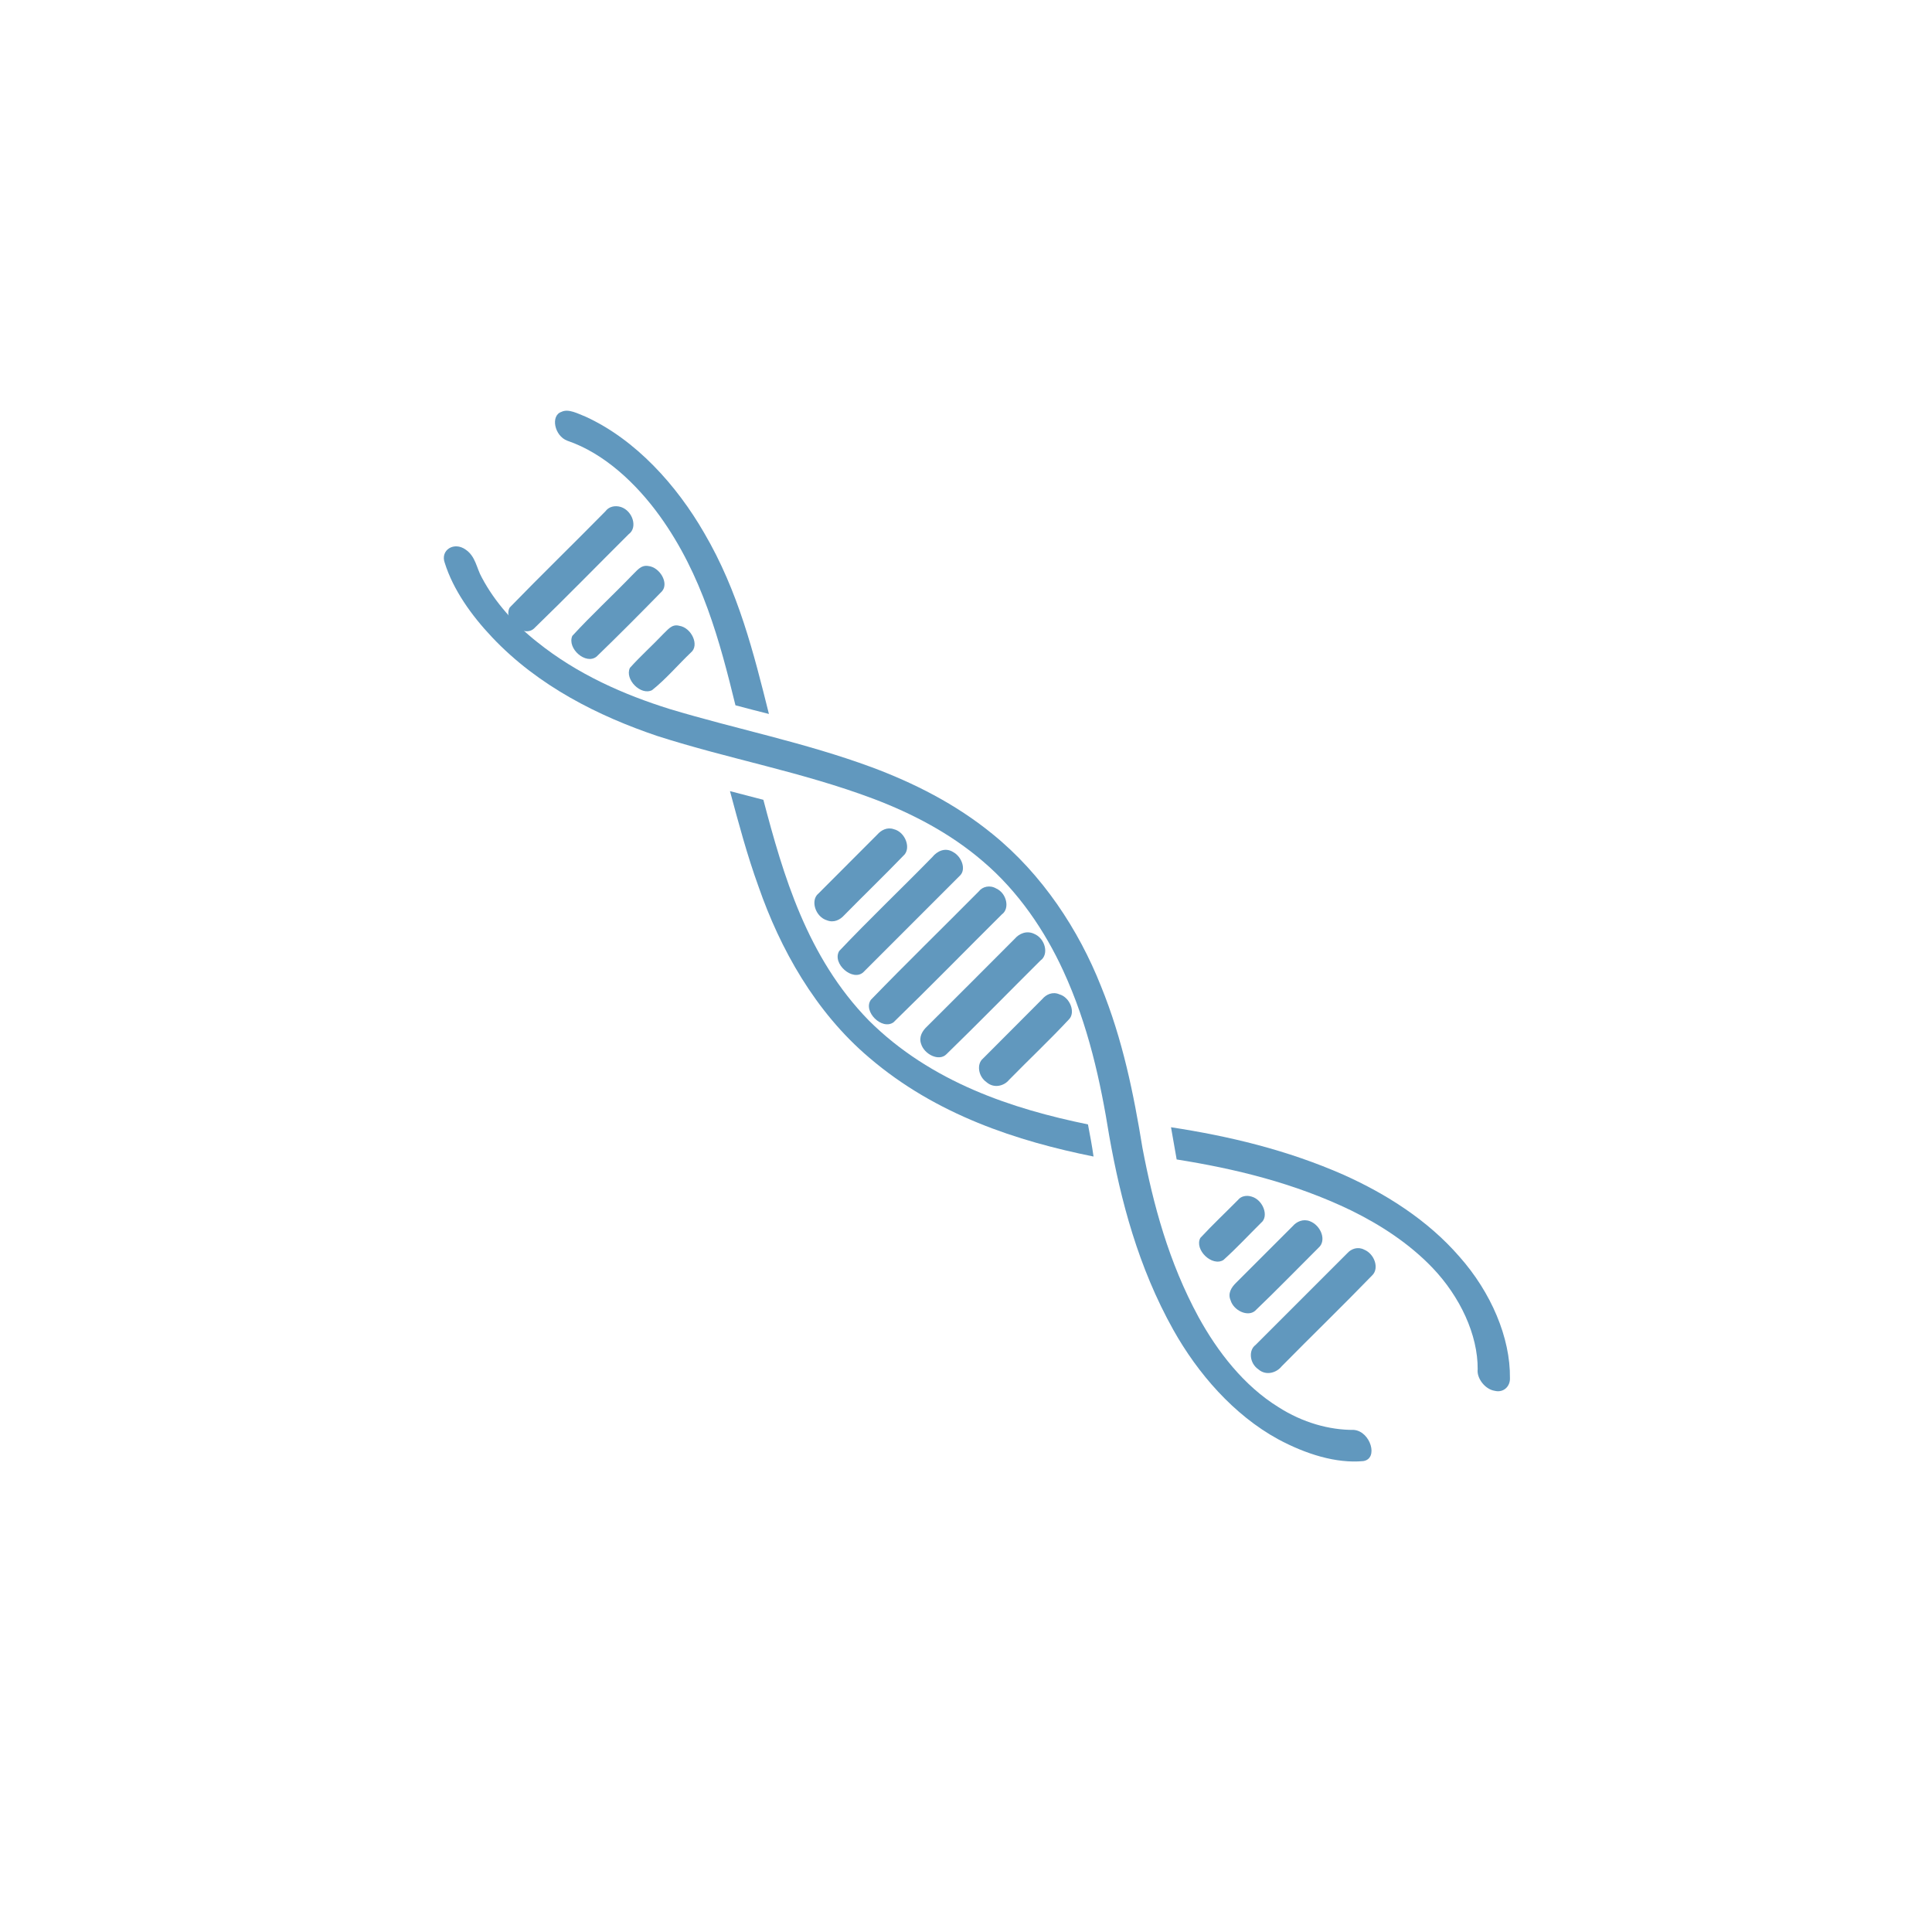 <?xml version="1.0" encoding="UTF-8"?>
<svg width="680px" height="680px" viewBox="0 0 680 680" version="1.1" xmlns="http://www.w3.org/2000/svg" xmlns:xlink="http://www.w3.org/1999/xlink">
    <!-- Generator: Sketch 47.1 (45422) - http://www.bohemiancoding.com/sketch -->
    <title>Artboard Copy 3</title>
    <desc>Created with Sketch.</desc>
    <defs></defs>
    <g id="Page-1" stroke="none" stroke-width="1" fill="none" fill-rule="evenodd">
        <g id="Artboard-Copy-3" fill-rule="nonzero" fill="#6198BE">
<!--             <g id="Group-3" transform="translate(10.000000, 7.000000)">
                <g id="Group-2" transform="translate(37.000000, 0.000000)">
                    <path d="M51.85673,289.062944 C68.2682282,170.652271 171.057866,86 295.412378,86 L295.412378,35 C144.110509,35 19.2411992,140.351946 0.83682996,285.274023 L24.5,261 L51.85673,289.062944 Z M358.5,62 L295.412378,123.5 L295.412378,0.5 L358.5,62 Z" id="Combined-Shape"></path>
                    <path d="M354.85673,361.062944 C371.268228,242.652271 474.057866,158 598.412378,158 L598.412378,107 C447.110509,107 322.241199,212.351946 303.83683,357.274023 L327.5,333 L354.85673,361.062944 Z M661.5,134 L598.412378,195.5 L598.412378,72.5 L661.5,134 Z" id="Combined-Shape-Copy" transform="translate(482.668414, 216.781472) rotate(-270.000000) translate(-482.668414, -216.781472) "></path>
                </g>
                <g id="Group" transform="translate(313.500000, 466.000000) rotate(-180.000000) translate(-313.500000, -466.000000) translate(0.000000, 268.000000)">
                    <path d="M51.85673,289.062944 C68.2682282,170.652271 171.057866,86 295.412378,86 L295.412378,35 C144.110509,35 19.2411992,140.351946 0.83682996,285.274023 L24.5,261 L51.85673,289.062944 Z M358.5,62 L295.412378,123.5 L295.412378,0.5 L358.5,62 Z" id="Combined-Shape-Copy-3"></path>
                    <path d="M354.85673,361.062944 C371.268228,242.652271 474.057866,158 598.412378,158 L598.412378,107 C447.110509,107 322.241199,212.351946 303.83683,357.274023 L327.5,333 L354.85673,361.062944 Z M661.5,134 L598.412378,195.5 L598.412378,72.5 L661.5,134 Z" id="Combined-Shape-Copy-2" transform="translate(482.668414, 216.781472) rotate(-270.000000) translate(-482.668414, -216.781472) "></path>
                </g>
            </g> -->
            <g id="logo" transform="translate(342.061, 339.061) rotate(-45) translate(-342.061, -339.061) translate(292.061, 99.061)">
                <g id="g3017" transform="translate(49.862, 239.753) rotate(90) translate(-49.862, -239.753) translate(-189.638, 190.253)">
                    <path d="M385.001,9.432 C400.149,3.679 417.106,-0.205 434.157,1.025 C450.777,2.026 466.924,8.44 476.928,18.707 C479.034,20.669 478.993,23.984 476.28,25.616 C473.471,27.682 468.584,26.99 466.653,24.49 C458.135,15.856 444.202,10.816 430.175,10.496 C418.226,10.237 406.454,12.778 395.613,16.476 C374.525,23.84 356.245,35.077 339.531,47.202 C336.372,45.013 333.253,42.792 330.107,40.592 C346.565,28.498 364.561,17.364 385.001,9.432 L385.001,9.432 Z" id="path6"></path>
                    <path d="M7.607,9.425 C25.806,2.663 47.353,3.85 66.024,8.868 C89.016,14.866 108.309,26.48 127.183,37.805 C123.7,39.881 120.216,41.945 116.693,43.979 C96.941,31.983 75.947,19.801 50.742,15.702 C36.809,13.451 21.297,13.926 9.024,19.966 C4.556,22.02 -1.493,17.911 0.357,14.257 C1.221,11.665 4.866,10.612 7.607,9.425 Z" id="path8"></path>
                    <path d="M212.645,12.049 C235.151,9.668 258.007,14.451 277.489,22.878 C296.336,30.807 312.604,41.656 328.13,52.831 C344.831,64.2 363.097,74.744 384.199,80.983 C397.537,84.861 412.591,86.805 426.523,83.507 C436.338,81.359 444.857,76.566 450.933,70.418 C455.442,66.592 464.352,71.406 461.031,75.843 C454.942,83.202 444.979,88.402 434.421,91.578 C417.316,96.595 397.996,95.211 381.094,90.438 C356.779,83.568 335.88,71.365 316.992,58.195 C301.142,46.735 284.185,35.794 264.339,28.466 C249.799,23.092 233.423,19.896 217.168,21.219 C201.912,22.359 187.493,26.98 174.424,32.852 C149.759,44.017 128.576,58.887 104.855,71.08 C85.428,80.698 62.881,88.301 39.174,87.609 C28.603,87.324 17.668,85.471 8.879,80.871 C4.585,78.866 5.814,73.217 10.769,72.383 C15.008,71.568 18.1,74.296 21.772,75.304 C31.141,78.194 41.604,78.754 51.554,77.584 C69.713,75.609 86.373,69.065 101.291,61.248 C123.068,49.544 143.13,36.028 166.013,25.484 C180.297,18.95 195.972,13.739 212.645,12.049 L212.645,12.049 Z" id="path10"></path>
                    <path d="M38.872,23.113 C42.774,21.171 48.187,24.038 47.539,27.944 C47.499,43.637 47.701,59.353 47.445,75.046 C47.148,80.083 37.576,80.677 36.172,75.823 C35.929,59.901 36.185,43.969 36.05,28.047 C35.726,26.071 36.874,24.141 38.872,23.113 L38.872,23.113 Z" id="path12"></path>
                    <path d="M408.639,22.981 C412.27,21.463 417.049,23.814 417.036,27.307 C417.279,42.397 417.036,57.509 417.144,72.599 C417.468,75.361 415.74,78.865 412.068,79.105 C408.396,79.79 404.858,76.845 405.331,73.752 C405.304,58.502 405.304,43.241 405.331,27.992 C405.223,25.971 406.262,23.734 408.639,22.981 Z" id="path14"></path>
                    <path d="M227.215,24.665 C230.995,23.245 235.626,26.245 235.032,29.715 C234.978,47.659 235.18,65.615 234.924,83.56 C234.046,88.495 224.515,88.461 223.691,83.56 C223.408,65.627 223.651,47.682 223.57,29.738 C223.286,27.585 224.69,25.306 227.215,24.665 L227.215,24.665 Z" id="path16"></path>
                    <path d="M207.511,26.293 C210.724,25.391 214.869,27.321 214.95,30.326 C214.977,46.385 214.977,62.457 214.95,78.517 C214.815,83.634 204.933,84.308 203.664,79.305 C203.245,63.793 203.637,48.247 203.461,32.724 C203.178,30.131 204.15,27.024 207.511,26.293 Z" id="path18"></path>
                    <path d="M247.886,26.527 C251.801,24.883 256.783,27.897 256.122,31.595 C256.081,47.164 256.257,62.744 256.041,78.325 C256.068,82.012 250.559,83.872 247.144,82.034 C244.741,80.859 244.228,78.336 244.309,76.19 C244.336,61.649 244.336,47.107 244.309,32.565 C244.12,30.214 245.132,27.509 247.886,26.527 Z" id="path20"></path>
                    <path d="M388.035,29.419 C391.909,27.688 397.107,30.052 396.81,33.864 C396.783,44.371 396.959,54.901 396.716,65.408 C396.405,68.813 391.275,70.611 388.008,68.835 C385.497,67.851 384.997,65.352 385.011,63.282 C384.997,53.827 385.011,44.382 385.011,34.927 C384.848,32.835 385.699,30.471 388.035,29.419 Z" id="path22"></path>
                    <path d="M60.313,31.02 C63.473,28.417 69.804,30.058 70.034,33.907 C70.155,44.739 70.196,55.583 70.007,66.415 C69.48,71.249 60.57,71.781 58.815,67.31 C58.383,57.303 58.801,47.275 58.612,37.268 C58.707,35.129 58.113,32.582 60.313,31.02 Z" id="path24"></path>
                    <path d="M186.933,35.404 C190.551,33.187 196.208,35.868 195.924,39.6 C196.1,49.486 195.924,59.36 196.005,69.246 C196.113,71.327 195.384,73.68 192.981,74.721 C189.187,76.757 183.8,73.872 184.192,70.174 C184.138,60.378 184.219,50.583 184.165,40.788 C184.043,38.786 184.705,36.478 186.933,35.404 L186.933,35.404 Z" id="path26"></path>
                    <path d="M269.234,35.301 C272.623,33.367 277.902,35.731 277.861,39.192 C278.212,49.167 277.902,59.165 278.01,69.14 C278.28,71.81 276.511,75.056 272.961,75.293 C269.45,75.904 265.981,73.291 266.21,70.339 C266.156,60.454 266.237,50.581 266.17,40.707 C265.981,38.649 266.818,36.228 269.234,35.301 Z" id="path28"></path>
                    <path d="M82.911,38.179 C86.435,35.566 92.915,37.967 92.469,41.965 C92.321,48.285 92.874,54.65 92.172,60.949 C90.795,65.203 82.6,65.125 81.115,60.937 C80.805,55.376 81.129,49.804 80.98,44.243 C81.088,42.177 80.508,39.541 82.911,38.179 L82.911,38.179 Z" id="path30"></path>
                    <path d="M367.478,37.766 C371.123,35.767 376.753,38.335 376.307,42.01 C376.28,48.208 376.523,54.418 376.186,60.605 C375.106,65.139 366.357,65.318 364.953,60.851 C364.71,54.563 364.913,48.275 364.872,41.987 C364.67,40.312 365.75,38.637 367.478,37.766 L367.478,37.766 Z" id="path32"></path>
                    <path d="M136.692,66.702 C140.176,64.639 143.659,62.586 147.169,60.554 C170.849,74.351 197.135,88.853 228.308,89.231 C259.265,89.17 286.253,75.383 308.732,60.554 C311.905,62.709 315.091,64.874 318.115,67.162 C295.366,82.276 268.608,95.981 237.718,98.381 C212.796,100.455 188.319,93.408 167.623,83.389 C156.835,78.344 146.764,72.503 136.692,66.702 Z" id="path34"></path>
                </g>
            </g>
        </g>
    </g>
</svg>
